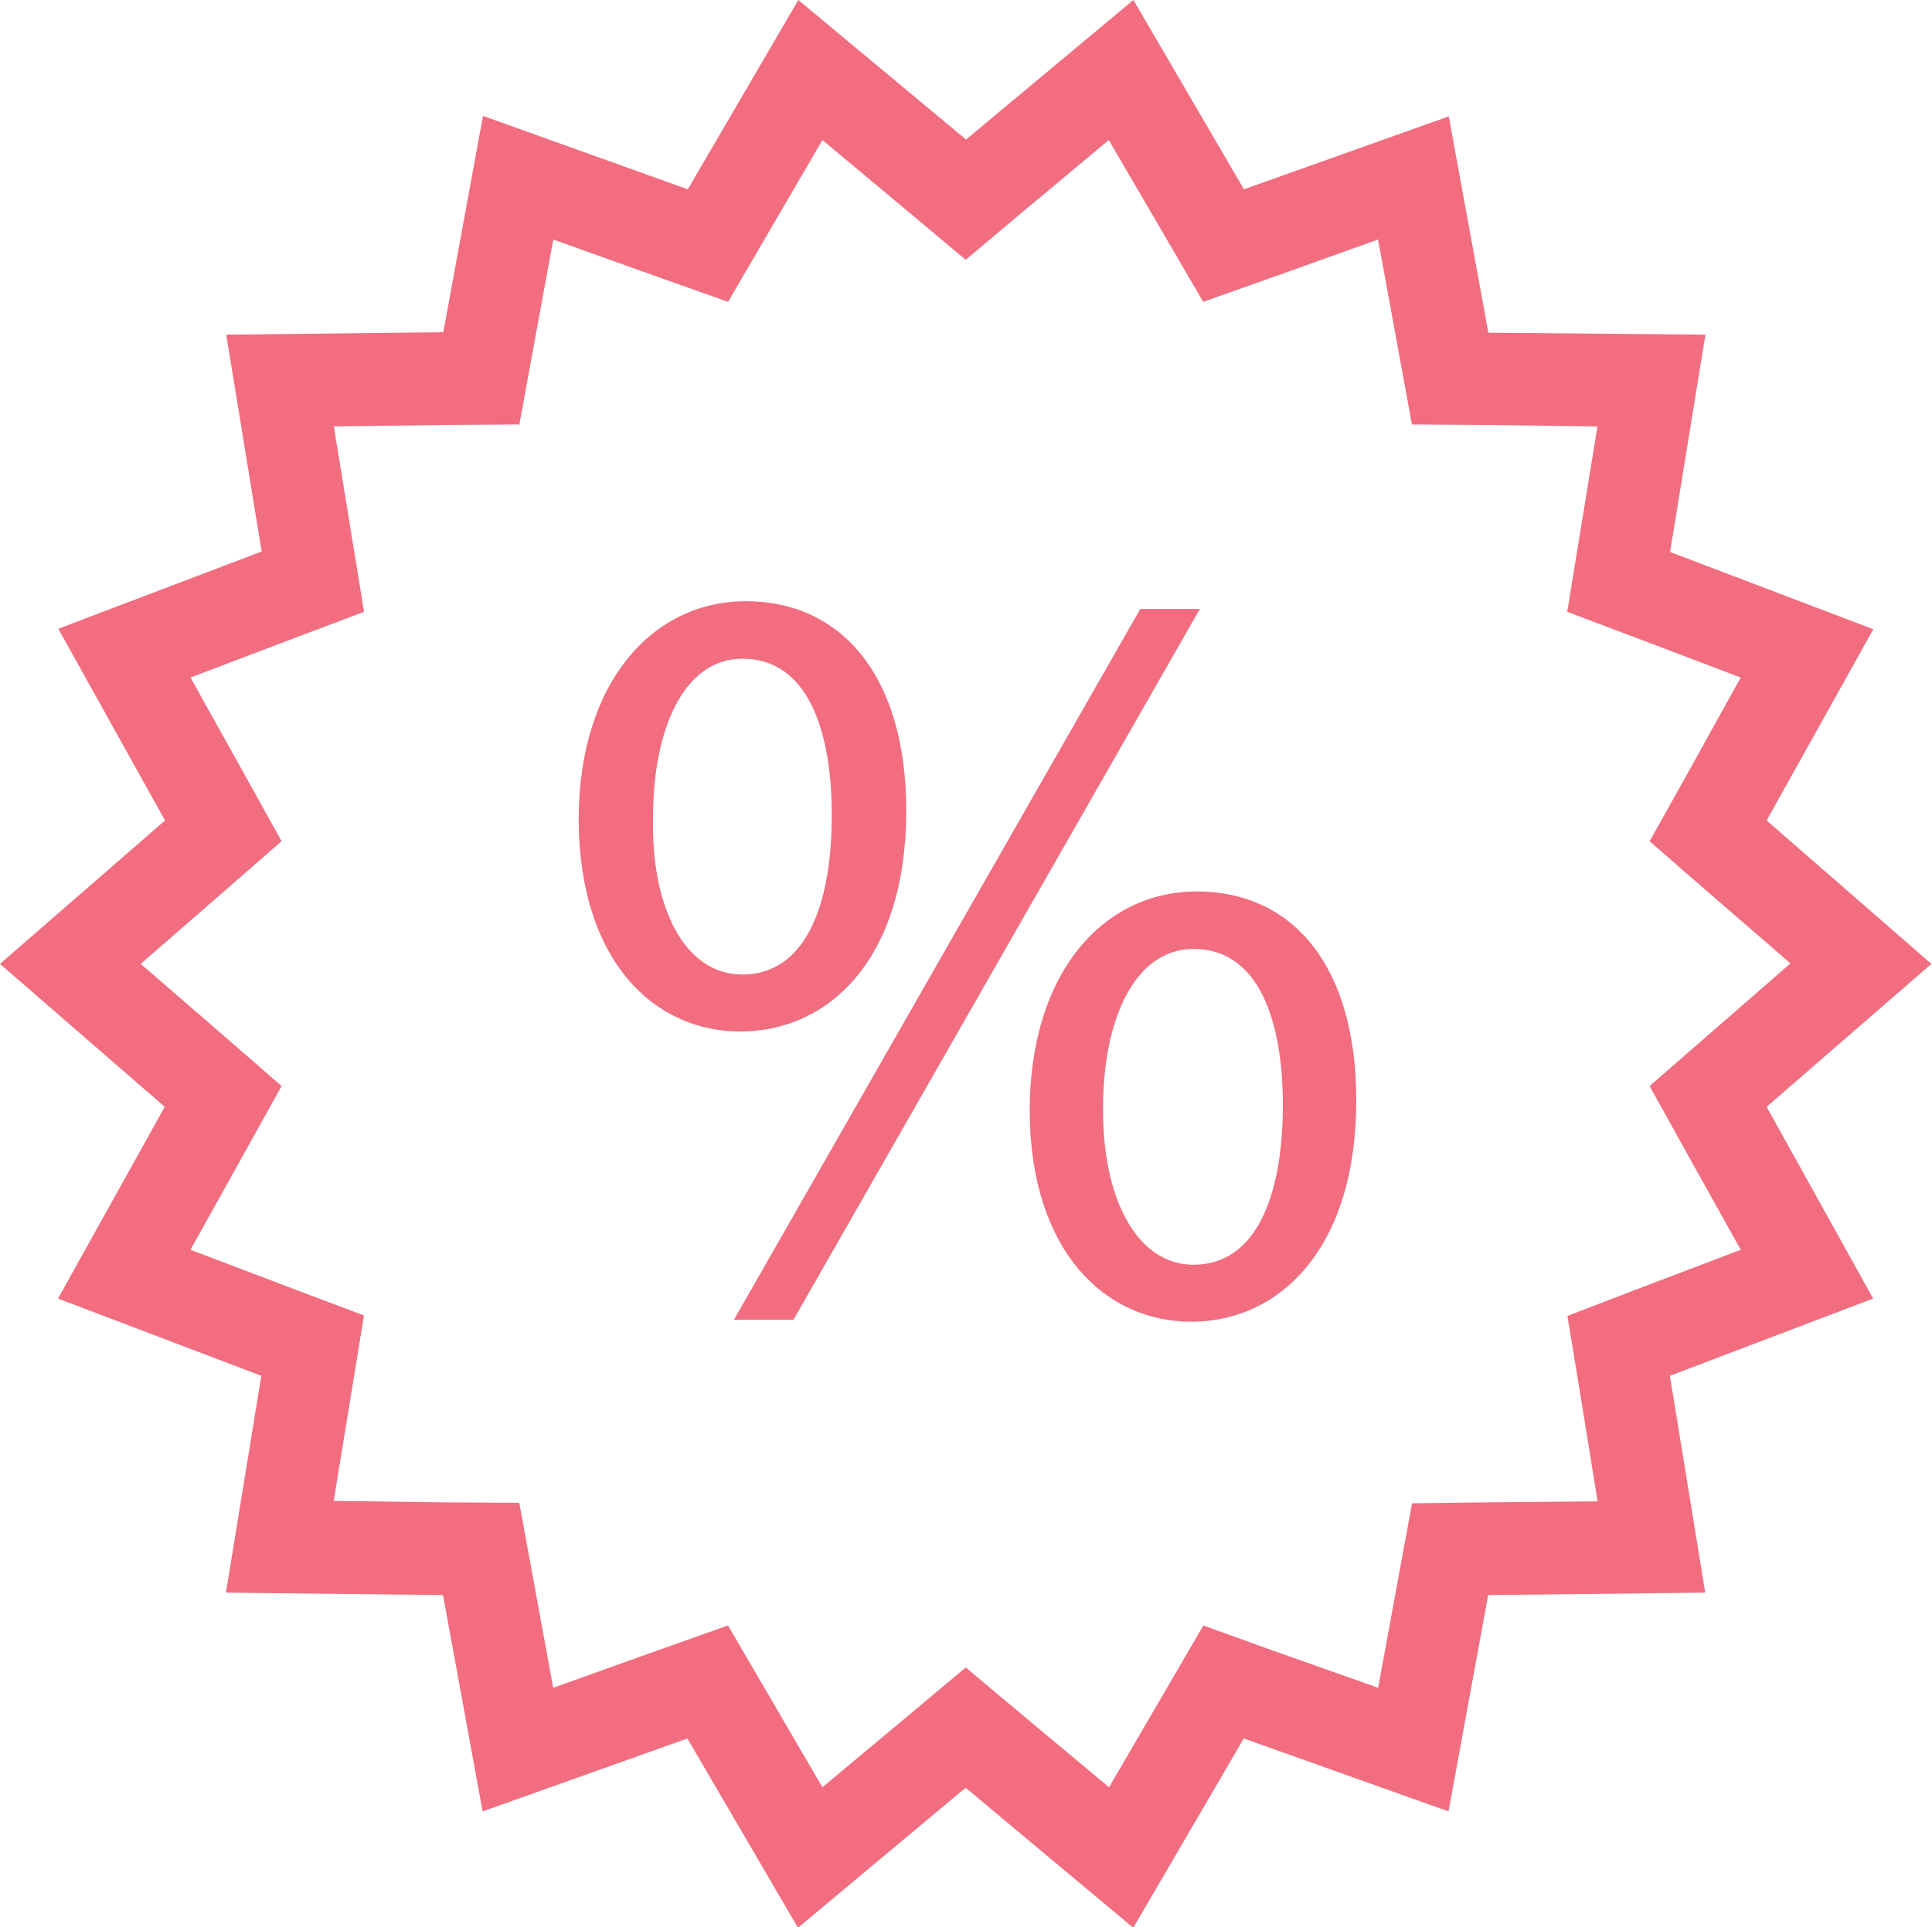 <svg xmlns="http://www.w3.org/2000/svg" width="40" height="39.91" viewBox="0 0 40 39.91">
<defs>
    <style>
      .cls-1 {
        fill: #f16d7f;
        fill-rule: evenodd;
      }
    </style>
  </defs>
  <path id="Forma_1" data-name="Forma 1" class="cls-1" d="M804.776,2050.46c-1.893,0-3.458,1.63-3.458,4.56,0.02,2.9,1.565,4.35,3.347,4.35,1.83,0,3.415-1.52,3.415-4.58C808.081,2052.02,806.782,2050.46,804.776,2050.46Zm-0.065,7.73c-1.19,0-1.895-1.41-1.873-3.26,0-1.83.662-3.28,1.873-3.28,1.342,0,1.849,1.47,1.849,3.23C806.56,2056.8,805.988,2058.19,804.711,2058.19Zm-5.948-9.4c0-2.77-1.321-4.34-3.326-4.34-1.894,0-3.457,1.64-3.457,4.54,0.022,2.92,1.563,4.37,3.347,4.37C797.178,2053.36,798.763,2051.84,798.763,2048.79Zm-5.242.13c0-1.83.641-3.28,1.85-3.28,1.344,0,1.85,1.47,1.85,3.24,0,1.92-.573,3.3-1.85,3.3C794.162,2052.18,793.477,2050.77,793.521,2048.92Zm10.088-4.31-8.414,14.72h1.232l8.415-14.72h-1.233Zm12.967,10.31,3.411-2.96-3.411-2.97,2.209-3.96-4.208-1.6,0.732-4.5-4.494-.04-0.82-4.48-4.241,1.51-2.288-3.92L800,2034.89l-3.471-2.89-2.289,3.92L790,2034.4l-0.822,4.48-4.494.05,0.733,4.49-4.21,1.6,2.21,3.97L780,2051.96l3.411,2.96-2.21,3.97,4.209,1.6-0.732,4.49,4.494,0.05,0.82,4.48,4.24-1.51,2.289,3.92,3.471-2.9,3.471,2.9,2.288-3.92,4.239,1.51,0.821-4.48,4.494-.05-0.732-4.49,4.209-1.6Zm-2.665,3.77-1.459.56,0.254,1.55,0.371,2.29-2.281.02-1.561.02-0.285,1.55-0.417,2.27-2.151-.76-1.468-.53-0.792,1.36-1.161,1.99-1.761-1.47-1.206-1.01-1.205,1.01-1.762,1.47-1.161-1.99-0.793-1.36-1.468.52-2.152.77-0.416-2.27-0.286-1.56-1.56-.01-2.282-.03,0.372-2.28,0.254-1.56-1.459-.55-2.133-.81,1.12-2.01,0.767-1.38-1.183-1.03-1.734-1.5,1.735-1.51,1.182-1.03-0.766-1.38-1.12-2.01,2.134-.81,1.459-.55-0.254-1.56-0.371-2.28,2.281-.03,1.56-.01,0.285-1.56,0.417-2.27,2.151,0.77,1.468,0.52,0.793-1.36,1.16-1.99,1.762,1.47,1.205,1.01,1.2-1.01,1.762-1.47,1.162,1.99,0.793,1.36,1.468-.52,2.152-.77,0.416,2.27,0.285,1.56,1.56,0.01,2.282,0.03-0.372,2.28-0.254,1.56,1.459,0.55,2.133,0.81-1.12,2.02-0.766,1.37,1.182,1.03,1.734,1.5-1.734,1.51-1.183,1.03,0.766,1.38,1.121,2.01Z" transform="translate(-780 -2032)"/>
</svg>
